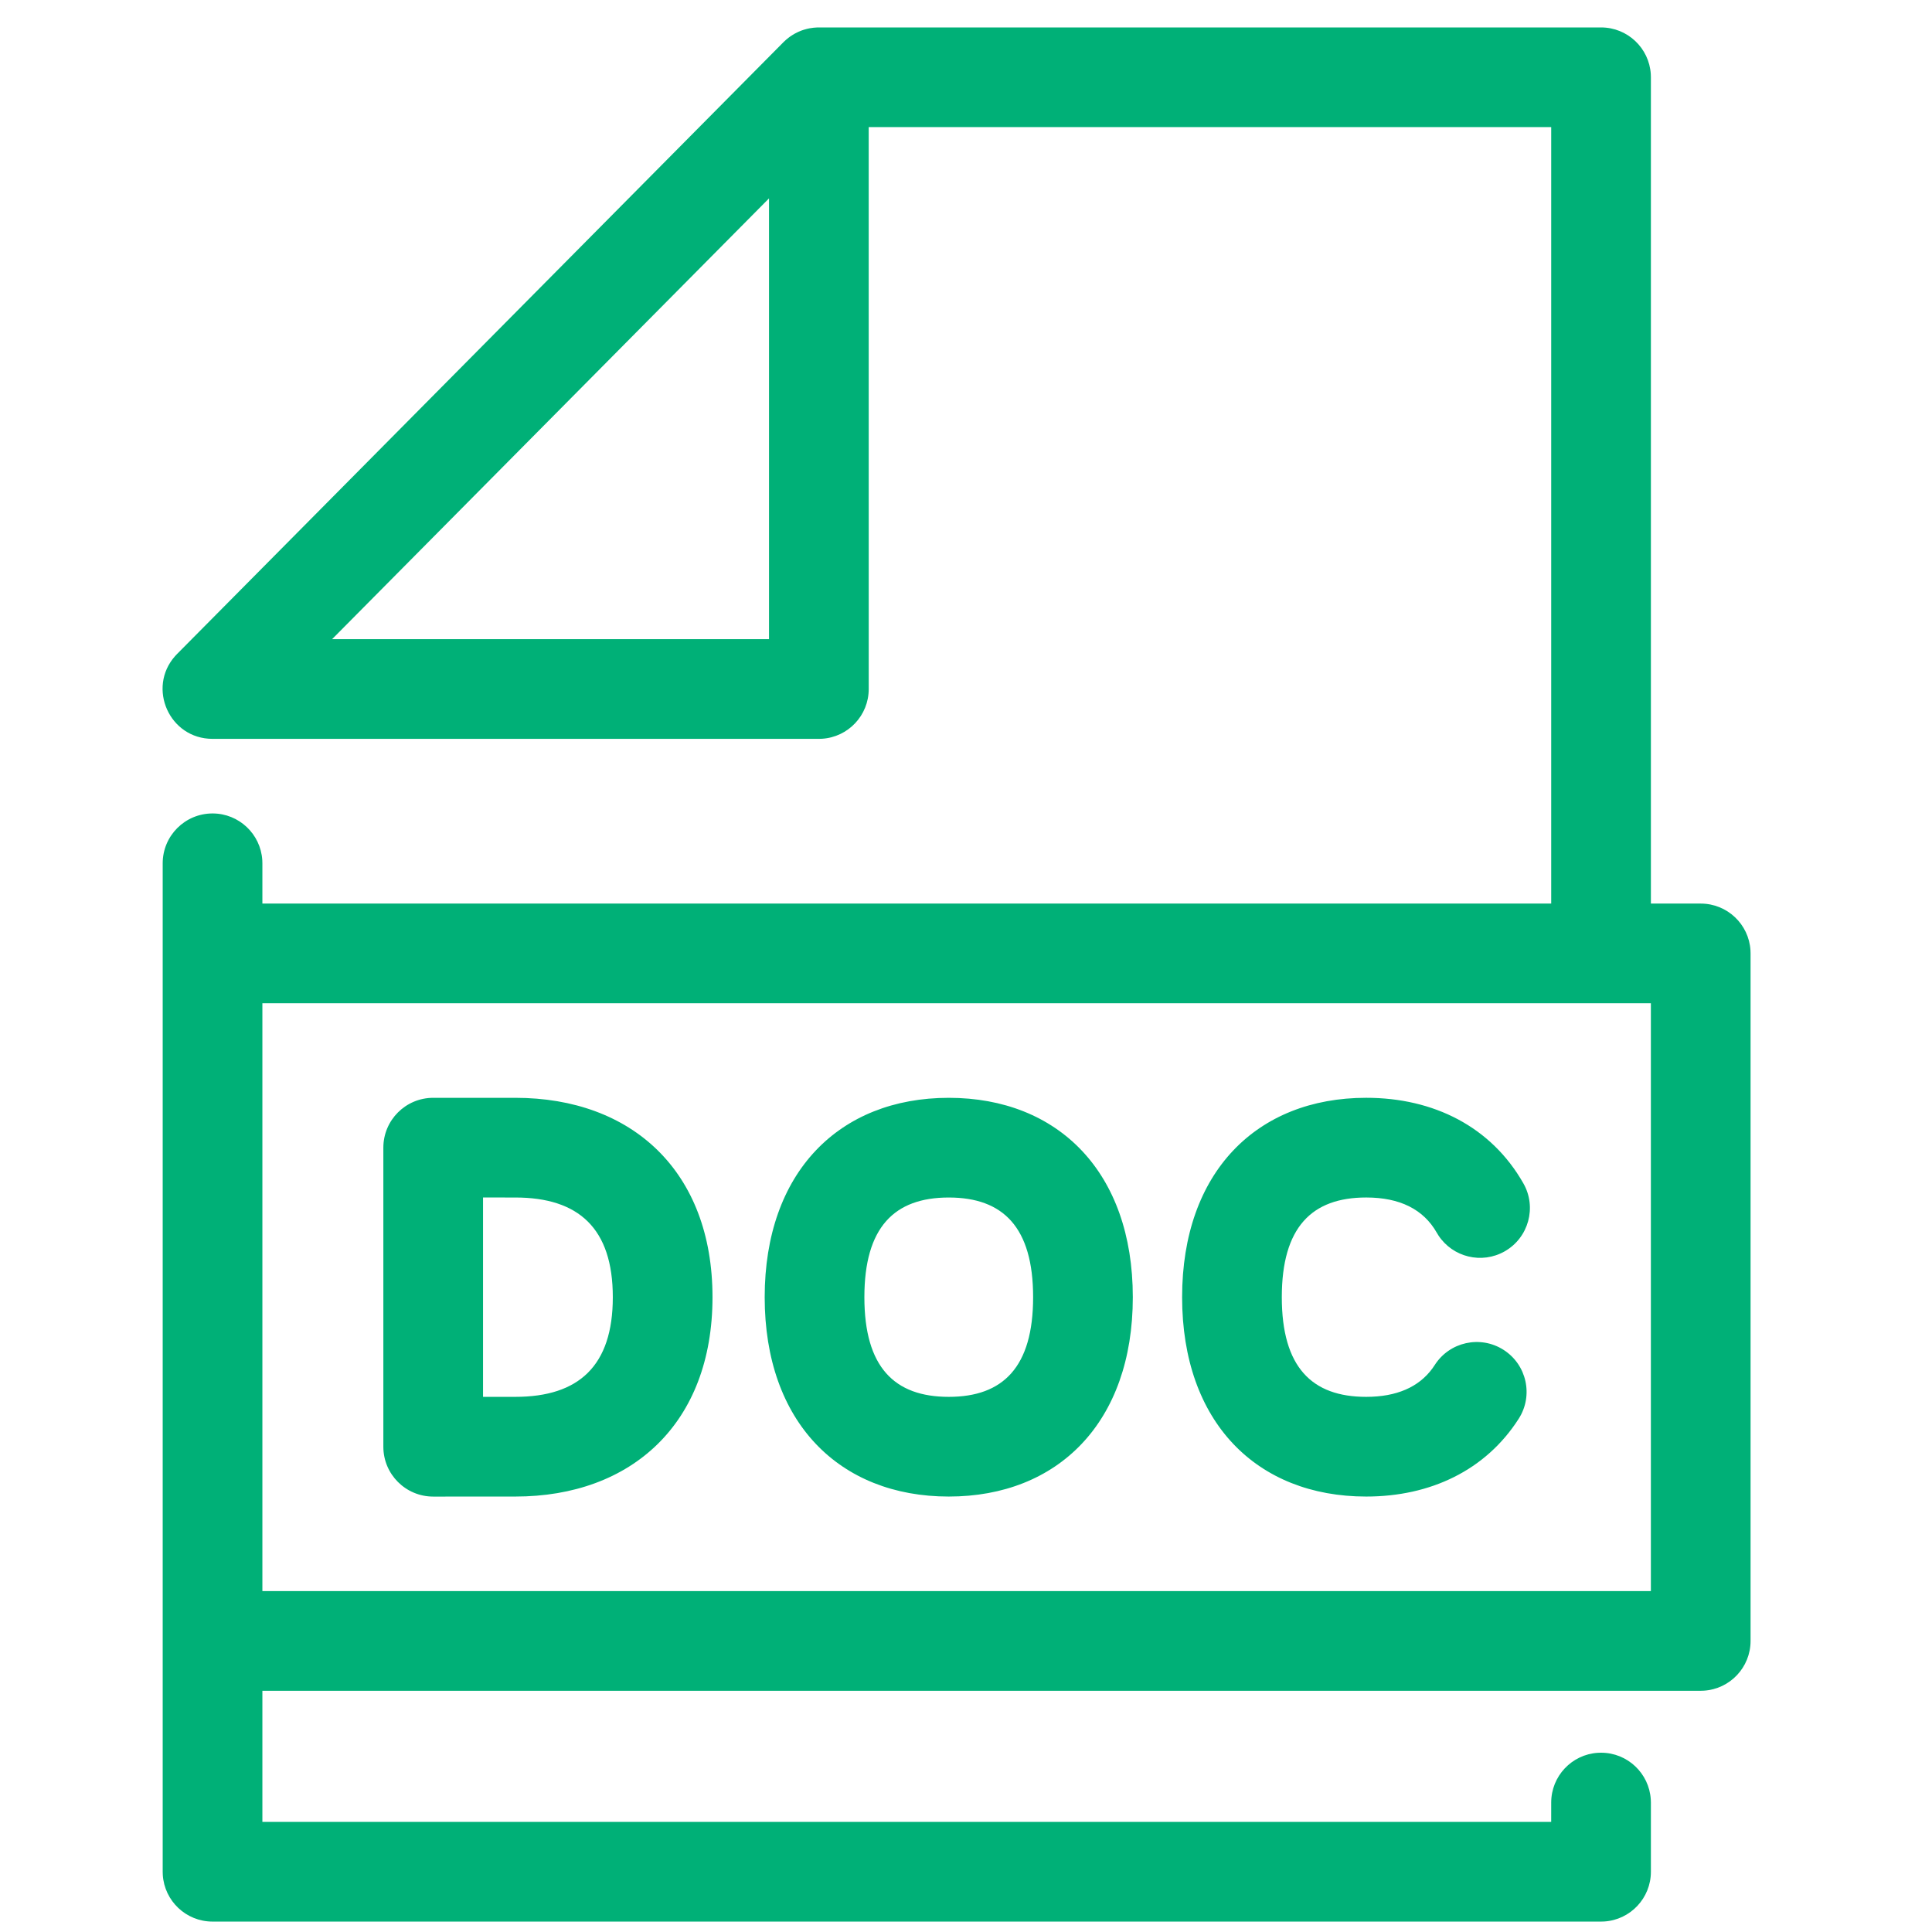 <?xml version="1.0" encoding="UTF-8"?>
<svg width="100px" height="100px" viewBox="0 0 100 100" version="1.1" xmlns="http://www.w3.org/2000/svg" xmlns:xlink="http://www.w3.org/1999/xlink">
    <!-- Generator: Sketch 63.1 (92452) - https://sketch.com -->
    <title>DOC</title>
    <desc>Created with Sketch.</desc>
    <g id="DOC" stroke="none" stroke-width="1" fill="none" fill-rule="evenodd">
        <path d="M39.804,10.268 L17.189,33.083 L39.804,33.083 L39.804,10.268 Z M26.672,56.823 L22.422,56.823 C20.997,56.823 19.842,57.978 19.842,59.403 L19.842,74.883 C19.842,76.308 20.998,77.463 22.423,77.463 L26.673,77.461 C32.701,77.461 36.879,73.666 36.879,67.143 C36.879,60.617 32.702,56.823 26.672,56.823 Z M25.002,72.301 L25.002,61.982 L26.672,61.983 C29.957,61.983 31.719,63.583 31.719,67.143 C31.719,70.7 29.956,72.301 26.672,72.301 L25.002,72.301 Z M49.107,56.823 C43.441,56.823 39.58,60.673 39.58,67.143 C39.58,73.61 43.442,77.461 49.107,77.461 C54.771,77.461 58.634,73.609 58.634,67.143 C58.634,60.674 54.772,56.823 49.107,56.823 Z M70.711,56.822 C74.212,56.82 77.188,58.327 78.85,61.251 C79.555,62.489 79.121,64.064 77.883,64.769 C76.695,65.444 75.199,65.074 74.457,63.951 L74.365,63.801 C73.682,62.6 72.46,61.981 70.713,61.982 C67.894,61.982 66.346,63.527 66.346,67.142 C66.346,70.756 67.895,72.301 70.713,72.301 C72.287,72.301 73.436,71.796 74.142,70.828 L74.262,70.653 C75.03,69.452 76.625,69.101 77.825,69.869 C79.026,70.637 79.377,72.232 78.609,73.432 C76.903,76.101 74.041,77.461 70.713,77.461 C65.048,77.461 61.186,73.609 61.186,67.142 C61.186,60.674 65.048,56.822 70.711,56.822 Z M82.87,1.42 C84.24,1.42 85.361,2.488 85.445,3.837 L85.45,4 L85.45,46.769 L88.029,46.769 C89.399,46.769 90.52,47.837 90.604,49.186 L90.609,49.349 L90.609,84.934 C90.609,86.304 89.541,87.425 88.192,87.509 L88.029,87.514 L13.581,87.514 L13.581,94.3 L80.289,94.3 L80.29,93.3 C80.29,91.93 81.357,90.809 82.706,90.725 L82.87,90.72 C84.24,90.72 85.36,91.788 85.444,93.137 L85.45,93.3 L85.45,96.881 C85.45,98.251 84.382,99.372 83.033,99.456 L82.87,99.461 L11.001,99.461 C9.631,99.461 8.51,98.393 8.426,97.044 L8.421,96.881 L8.421,84.967 C8.421,84.956 8.421,84.945 8.421,84.934 L8.421,84.906 L8.421,49.382 L8.421,49.349 L8.421,49.321 L8.421,44.684 C8.421,43.259 9.576,42.104 11.001,42.104 C12.371,42.104 13.492,43.172 13.576,44.521 L13.581,44.684 L13.581,46.769 L80.29,46.769 L80.29,6.579 L44.964,6.579 L44.965,35.663 C44.965,37.034 43.897,38.154 42.548,38.238 L42.385,38.243 L11,38.243 C8.76,38.243 7.608,35.603 9.059,33.963 L9.168,33.847 L40.556,2.179 L40.687,2.057 L40.828,1.943 L40.911,1.882 L41.039,1.799 L41.126,1.747 L41.31,1.654 L41.465,1.588 L41.599,1.542 L41.775,1.493 L41.904,1.465 L42.115,1.434 L42.287,1.422 L42.385,1.42 L82.87,1.42 Z M13.581,82.354 L85.449,82.354 L85.449,51.929 L13.581,51.929 L13.581,82.354 Z M49.107,61.983 C51.925,61.983 53.474,63.527 53.474,67.143 C53.474,70.756 51.924,72.301 49.107,72.301 C46.288,72.301 44.74,70.757 44.74,67.143 C44.74,63.526 46.288,61.983 49.107,61.983 Z" fill="#00B077"></path>
    </g>
</svg>